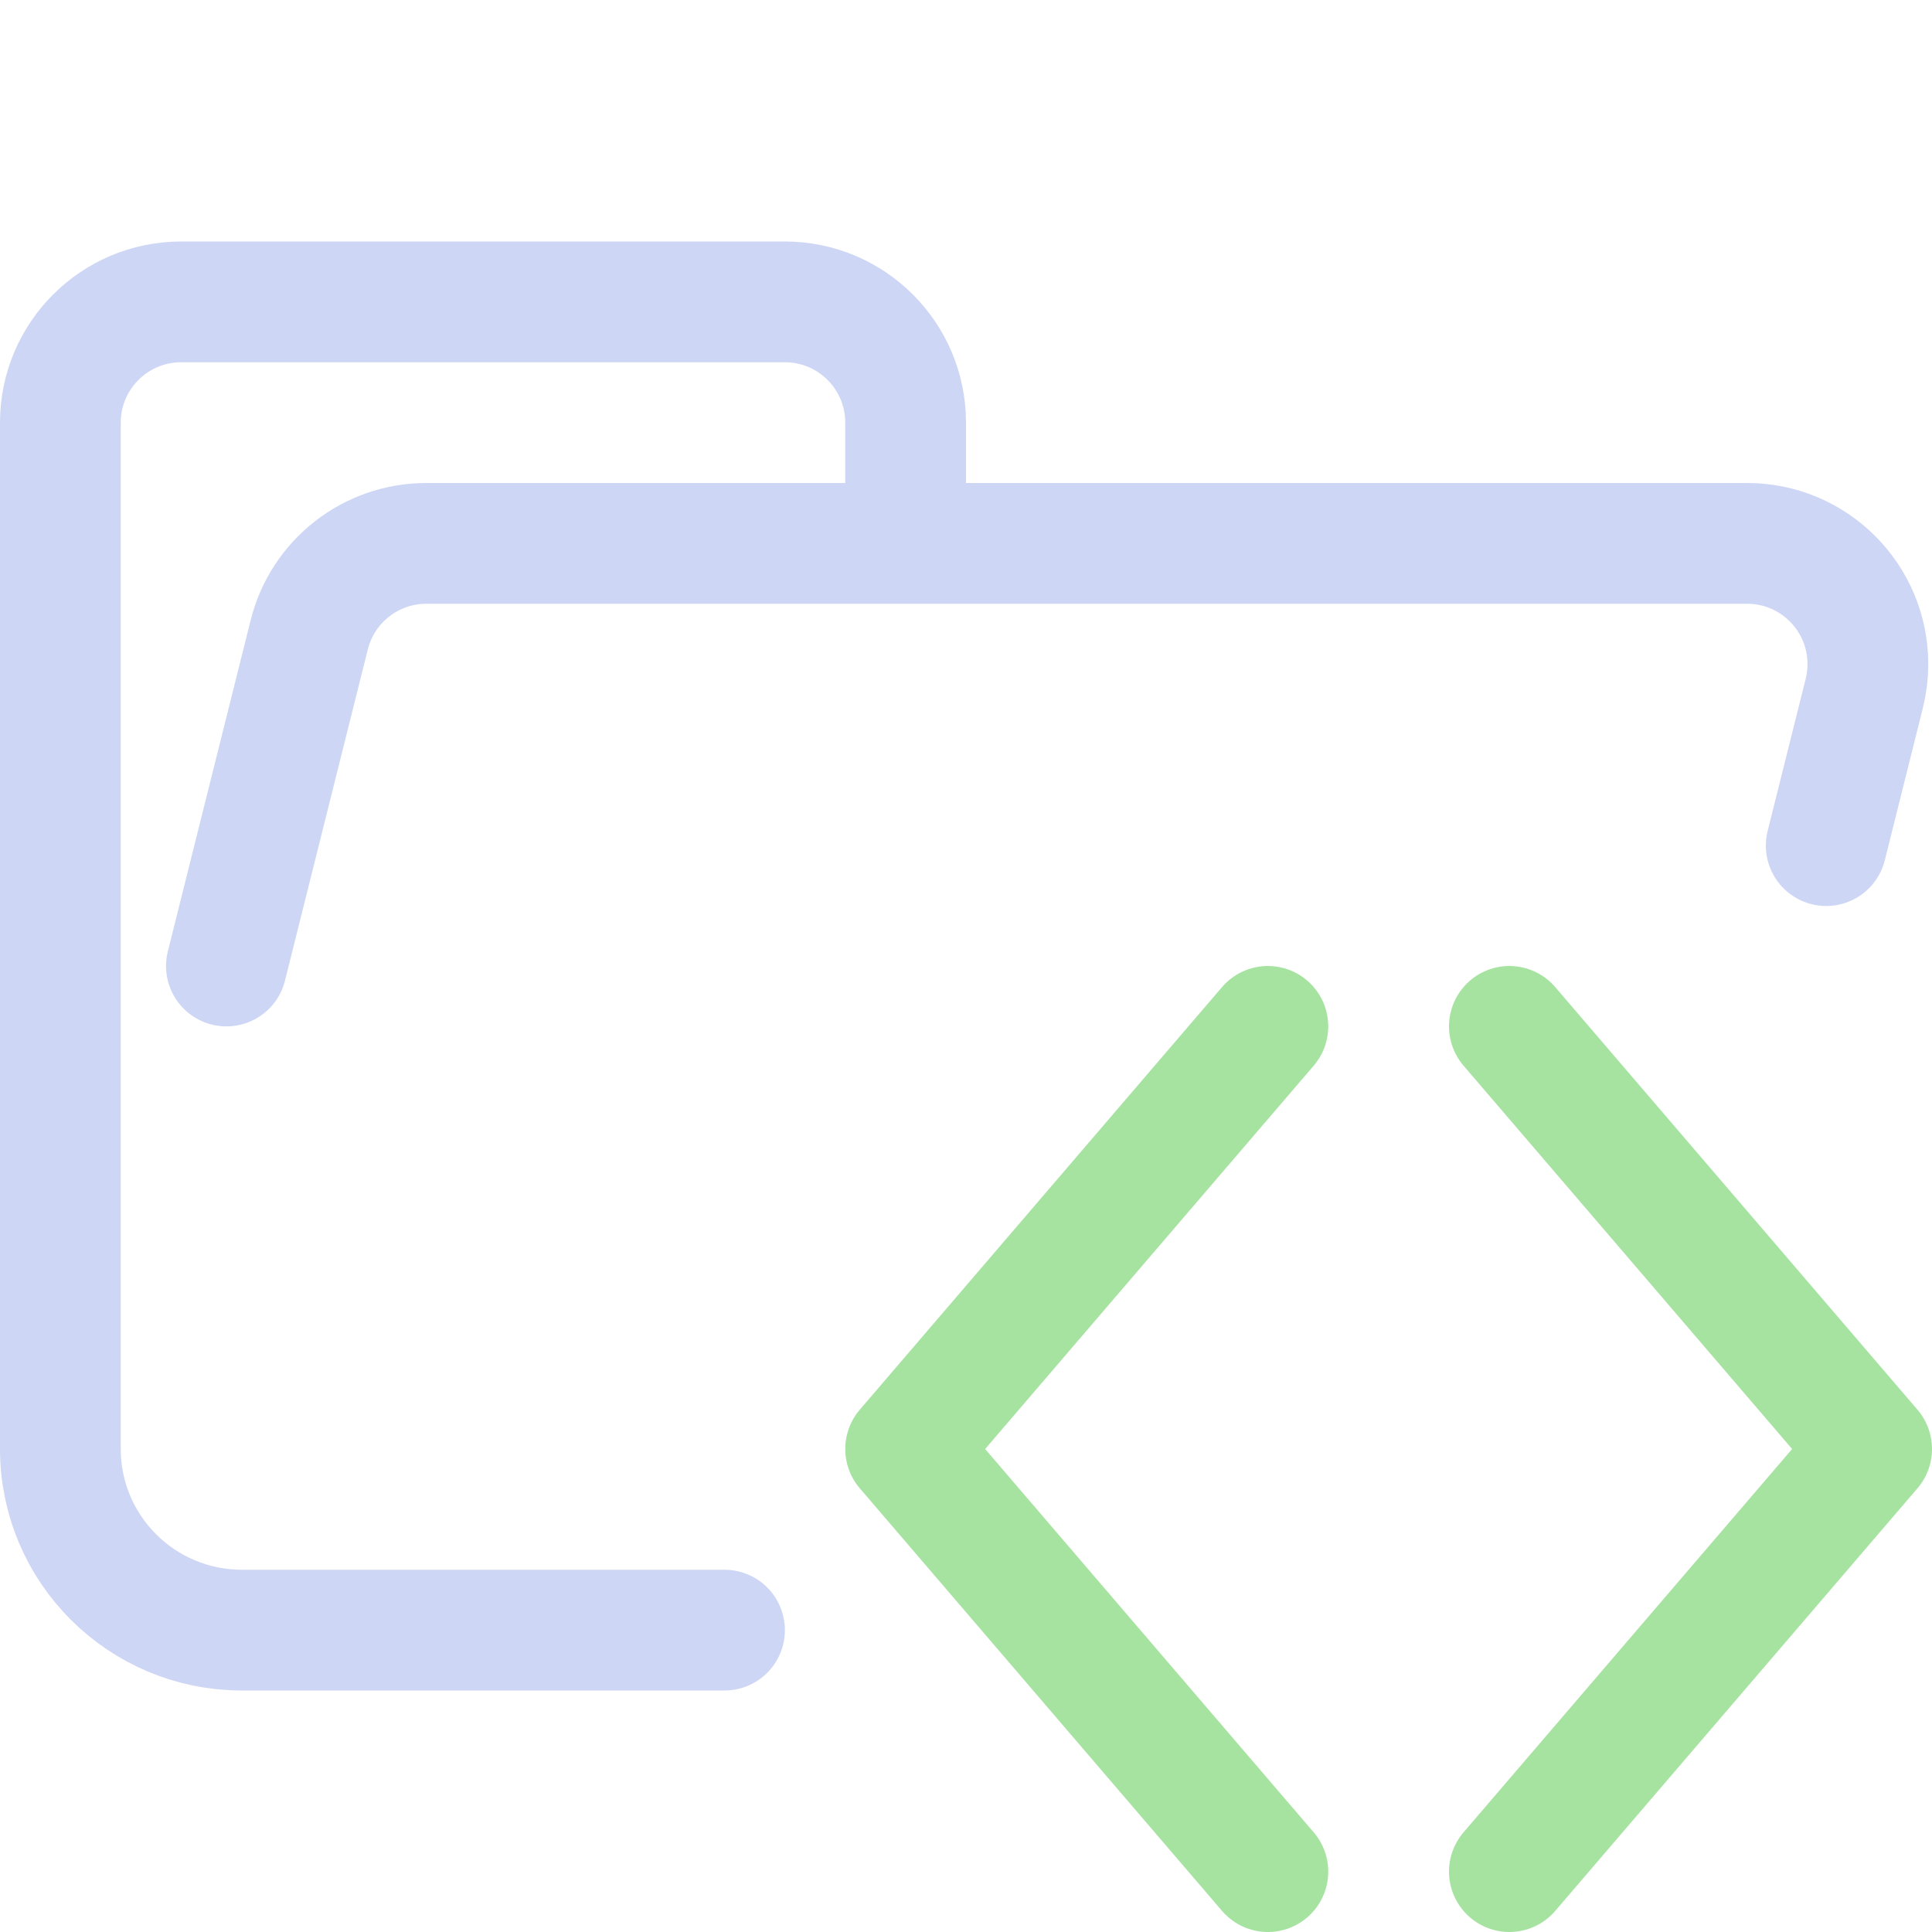 <?xml version='1.0' encoding='UTF-8'?>
<svg xmlns="http://www.w3.org/2000/svg" viewBox="0 0 16 16">
  <g fill="none" stroke-linecap="round" stroke-linejoin="round">
    <path stroke="#cdd6f4" d="M 1.875,8 2.561,5.257 C 2.672,4.812 3.072,4.5 3.531,4.5 H 14.469 c 0.552,0 1,0.448 1,1 0,0.082 -0.01,0.163 -0.03,0.243 L 15.124,7.003 M 6,13.5 H 2.004 C 1.172,13.5 0.5,12.828 0.5,12 V 3.5 c 0,-0.552 0.448,-1 1,-1 h 5 c 0.552,0 1,0.448 1,1 v 1"/>
    <path stroke="#a6e3a1" d="M10.5,8.5 L7.5,12 L10.5,15.5 M12.5,8.5 L15.5,12 L12.5,15.5"/>
  </g>
</svg>
